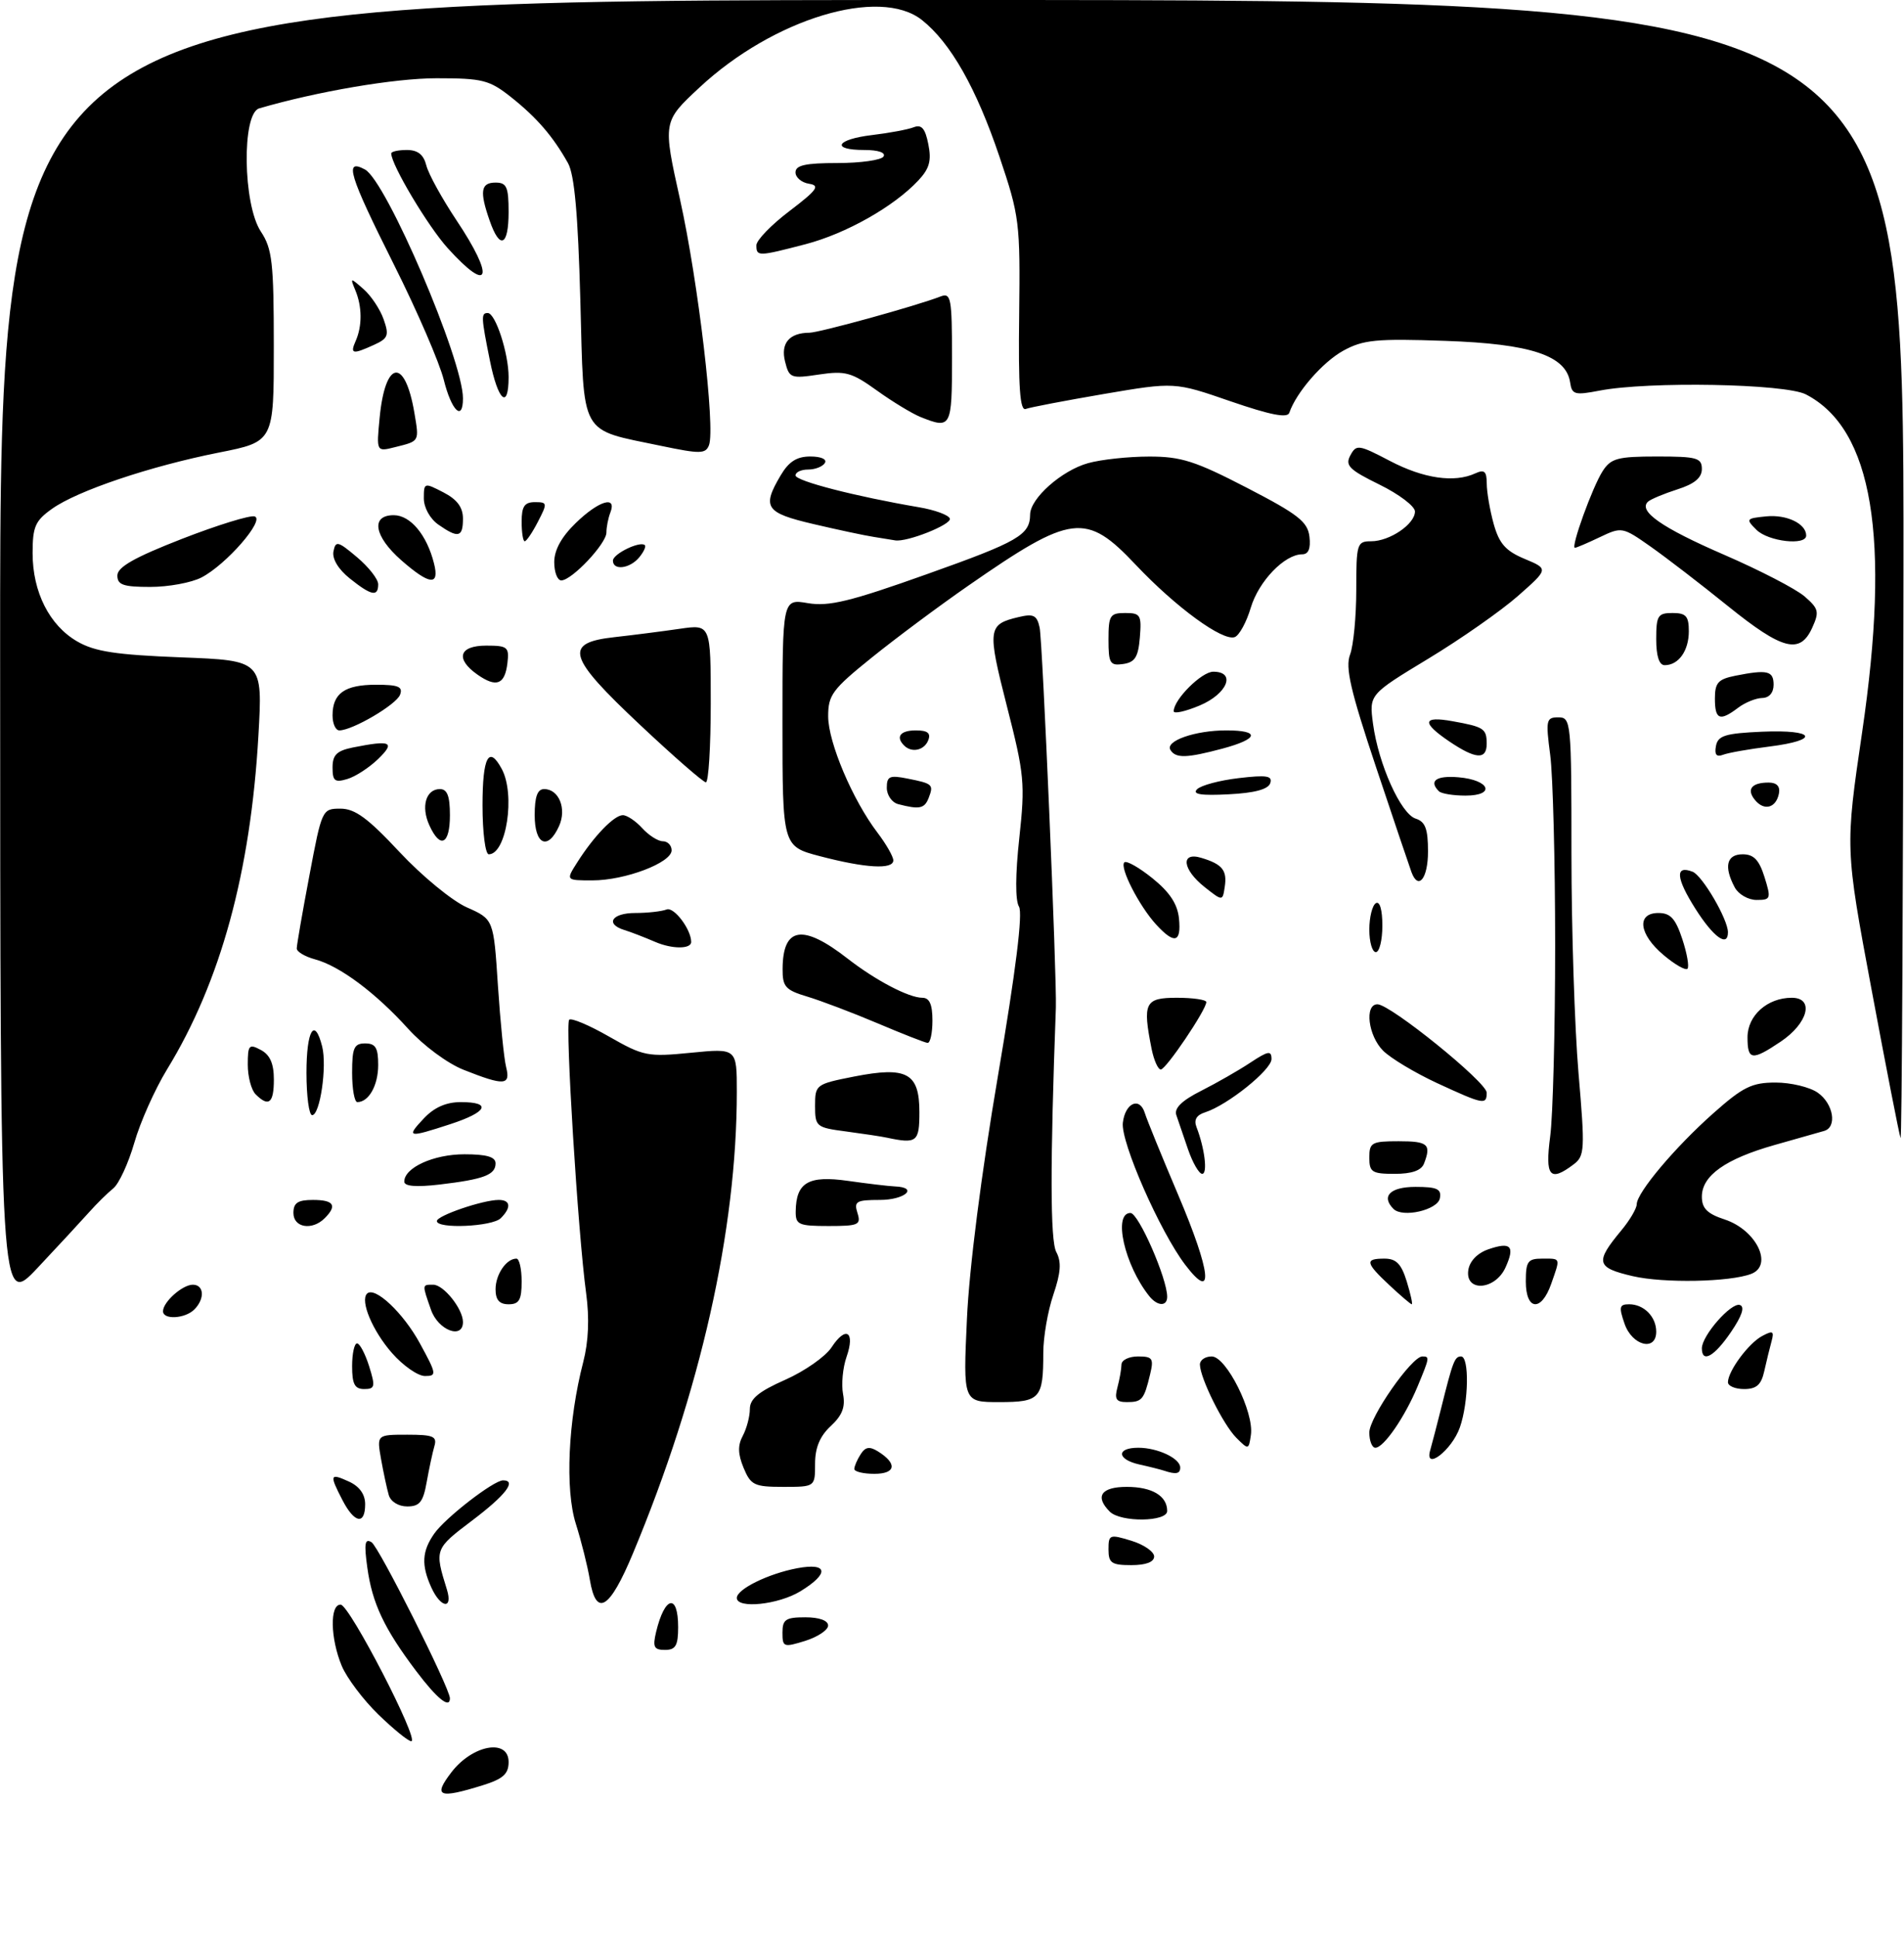 <?xml version="1.0" encoding="UTF-8" standalone="no"?>
<!DOCTYPE svg PUBLIC "-//W3C//DTD SVG 1.1//EN" "http://www.w3.org/Graphics/SVG/1.1/DTD/svg11.dtd" >
<svg xmlns="http://www.w3.org/2000/svg" xmlns:xlink="http://www.w3.org/1999/xlink" version="1.1" viewBox="0 0 292 297">
 <g >
 <path fill="currentColor"
d=" M 69.24 271.75 C 72.48 267.54 78.00 266.55 78.00 270.19 C 78.00 272.02 77.16 272.78 74.02 273.76 C 67.26 275.86 66.37 275.49 69.24 271.75 Z  M 58.04 262.92 C 55.72 260.67 53.19 257.31 52.41 255.45 C 50.65 251.22 50.56 245.98 52.25 246.06 C 53.62 246.12 64.41 267.00 63.07 267.00 C 62.61 267.00 60.35 265.16 58.04 262.92 Z  M 63.83 256.25 C 58.91 249.73 57.08 245.85 56.33 240.36 C 55.82 236.68 55.96 235.86 56.98 236.49 C 58.11 237.18 69.00 258.88 69.00 260.42 C 69.00 262.08 67.03 260.49 63.83 256.25 Z  M 100.62 250.25 C 101.94 244.73 104.00 244.27 104.00 249.50 C 104.00 252.34 103.62 253.00 101.98 253.00 C 100.29 253.00 100.07 252.56 100.62 250.25 Z  M 120.00 250.35 C 120.00 248.33 120.49 248.00 123.50 248.00 C 125.64 248.00 127.00 248.49 127.00 249.26 C 127.00 249.95 125.42 251.00 123.50 251.61 C 120.18 252.64 120.00 252.58 120.00 250.35 Z  M 66.16 243.45 C 64.59 240.00 64.70 237.87 66.61 235.15 C 68.31 232.73 75.71 227.00 77.15 227.00 C 79.30 227.00 77.54 229.28 72.42 233.15 C 66.65 237.51 66.62 237.57 68.54 243.75 C 69.49 246.84 67.60 246.60 66.16 243.45 Z  M 90.46 242.25 C 90.12 240.19 89.15 236.32 88.31 233.66 C 86.64 228.38 87.12 217.82 89.44 208.88 C 90.26 205.72 90.41 202.15 89.89 198.30 C 88.63 189.05 86.65 157.02 87.29 156.37 C 87.62 156.05 90.37 157.21 93.42 158.96 C 98.68 161.96 99.32 162.09 105.98 161.43 C 113.00 160.74 113.00 160.74 113.00 167.41 C 113.00 188.64 107.43 213.39 97.05 238.25 C 93.48 246.80 91.43 248.04 90.46 242.25 Z  M 113.00 245.03 C 113.00 243.68 117.83 241.31 122.28 240.47 C 127.00 239.59 127.22 241.28 122.75 244.01 C 119.38 246.07 113.00 246.73 113.00 245.03 Z  M 170.00 237.59 C 170.00 235.31 170.17 235.24 173.50 236.26 C 175.43 236.85 177.00 237.94 177.00 238.67 C 177.00 239.52 175.75 240.00 173.50 240.00 C 170.47 240.00 170.00 239.68 170.00 237.59 Z  M 52.53 230.05 C 50.49 226.11 50.58 225.85 53.50 227.18 C 55.13 227.92 56.00 229.14 56.00 230.66 C 56.00 233.88 54.36 233.59 52.53 230.05 Z  M 170.20 231.80 C 167.87 229.47 168.87 228.00 172.80 228.00 C 176.68 228.00 179.00 229.38 179.00 231.70 C 179.00 233.38 171.86 233.46 170.20 231.80 Z  M 59.62 229.25 C 59.34 228.29 58.81 225.81 58.44 223.75 C 57.78 220.00 57.78 220.00 62.46 220.00 C 66.44 220.00 67.06 220.26 66.62 221.75 C 66.34 222.71 65.81 225.19 65.44 227.25 C 64.90 230.32 64.35 231.00 62.46 231.00 C 61.11 231.00 59.92 230.27 59.62 229.25 Z  M 114.04 225.09 C 113.16 222.96 113.12 221.64 113.92 220.16 C 114.51 219.04 115.00 217.20 115.00 216.05 C 115.00 214.50 116.37 213.37 120.42 211.58 C 123.40 210.26 126.60 208.02 127.53 206.60 C 129.72 203.25 131.18 204.18 129.83 208.06 C 129.25 209.71 129.01 212.28 129.29 213.76 C 129.67 215.74 129.18 217.03 127.40 218.68 C 125.74 220.22 125.00 221.99 125.00 224.45 C 125.00 228.00 125.00 228.00 120.12 228.00 C 115.68 228.00 115.14 227.74 114.04 225.09 Z  M 131.02 225.25 C 131.02 224.84 131.46 223.82 131.99 223.00 C 132.71 221.86 133.36 221.76 134.66 222.57 C 137.65 224.44 137.39 226.00 134.08 226.00 C 132.39 226.00 131.01 225.66 131.02 225.25 Z  M 178.50 225.51 C 177.95 225.33 176.26 224.90 174.75 224.57 C 171.28 223.80 171.15 222.00 174.57 222.00 C 177.54 222.00 181.00 223.63 181.00 225.04 C 181.00 226.00 180.35 226.13 178.50 225.51 Z  M 219.35 222.34 C 219.64 221.33 220.38 218.47 221.00 216.00 C 222.81 208.73 223.09 208.00 224.07 208.00 C 225.35 208.00 225.24 215.01 223.89 218.87 C 222.66 222.40 218.37 225.67 219.35 222.34 Z  M 189.60 220.47 C 187.59 218.45 184.06 211.35 184.02 209.25 C 184.01 208.56 184.82 208.00 185.83 208.00 C 188.07 208.00 192.34 216.55 191.84 220.02 C 191.51 222.33 191.47 222.34 189.60 220.47 Z  M 210.00 219.66 C 210.00 217.33 216.50 208.00 218.13 208.00 C 219.28 208.00 219.26 208.13 217.39 212.63 C 215.43 217.32 212.21 222.00 210.93 222.00 C 210.42 222.00 210.00 220.95 210.00 219.66 Z  M 148.29 202.25 C 148.64 194.48 150.50 179.94 153.04 165.02 C 155.80 148.78 156.88 140.03 156.27 139.02 C 155.69 138.08 155.71 134.07 156.32 128.51 C 157.23 120.13 157.10 118.77 154.42 108.29 C 151.39 96.40 151.48 95.74 156.23 94.62 C 158.51 94.08 159.03 94.34 159.44 96.24 C 159.89 98.33 162.09 149.99 161.93 154.50 C 161.04 178.56 161.06 190.25 161.99 191.98 C 162.81 193.51 162.69 195.14 161.54 198.54 C 160.69 201.03 160.00 205.04 160.00 207.45 C 160.00 214.46 159.52 215.00 153.24 215.00 C 147.70 215.00 147.70 215.00 148.29 202.25 Z  M 171.37 212.75 C 171.70 211.51 171.98 209.94 171.99 209.25 C 171.99 208.56 173.13 208.00 174.52 208.00 C 176.76 208.00 176.97 208.30 176.38 210.75 C 175.45 214.63 175.14 215.00 172.82 215.00 C 171.18 215.00 170.89 214.55 171.37 212.75 Z  M 54.00 209.50 C 54.00 207.57 54.34 206.00 54.76 206.00 C 55.17 206.00 56.00 207.57 56.61 209.50 C 57.59 212.63 57.51 213.00 55.85 213.00 C 54.40 213.00 54.00 212.24 54.00 209.50 Z  M 265.00 211.96 C 265.00 210.25 268.15 205.99 270.24 204.87 C 271.89 203.99 272.11 204.11 271.69 205.66 C 271.41 206.67 270.91 208.74 270.57 210.25 C 270.11 212.35 269.37 213.00 267.48 213.00 C 266.12 213.00 265.00 212.53 265.00 211.96 Z  M 60.12 207.48 C 57.13 204.08 55.20 199.47 56.29 198.37 C 57.47 197.19 61.86 201.32 64.41 206.02 C 66.97 210.71 67.01 211.00 65.17 211.00 C 64.09 211.00 61.82 209.42 60.12 207.48 Z  M 261.00 206.75 C 261.01 204.79 265.51 199.67 266.83 200.11 C 267.62 200.37 267.16 201.77 265.47 204.25 C 262.92 208.01 261.00 209.09 261.00 206.75 Z  M 249.15 203.00 C 248.25 200.41 248.34 200.00 249.85 200.00 C 252.11 200.00 254.00 201.91 254.00 204.20 C 254.00 207.28 250.32 206.37 249.15 203.00 Z  M 66.10 200.85 C 64.72 196.91 64.71 197.00 66.44 197.00 C 68.04 197.00 71.00 200.72 71.00 202.72 C 71.00 205.44 67.19 203.99 66.10 200.85 Z  M 25.00 201.07 C 25.00 199.65 27.97 197.00 29.57 197.00 C 31.31 197.00 31.44 199.16 29.80 200.80 C 28.38 202.22 25.00 202.41 25.00 201.07 Z  M 0.02 100.25 C 0.00 0.00 0.00 0.00 146.00 0.00 C 292.00 0.00 292.00 0.00 291.92 87.75 C 291.88 136.01 291.67 175.05 291.47 174.50 C 291.26 173.95 289.26 163.72 287.03 151.77 C 282.97 130.04 282.97 130.04 285.58 112.27 C 289.97 82.41 287.20 65.78 276.96 60.48 C 273.77 58.83 252.82 58.45 245.30 59.90 C 241.51 60.63 241.07 60.51 240.80 58.66 C 240.19 54.52 234.81 52.72 221.64 52.27 C 211.04 51.90 209.06 52.10 206.00 53.78 C 202.84 55.52 198.78 60.19 197.73 63.30 C 197.44 64.15 194.84 63.64 188.73 61.54 C 180.14 58.57 180.14 58.57 169.32 60.41 C 163.37 61.43 157.96 62.46 157.31 62.71 C 156.42 63.05 156.16 59.45 156.30 48.33 C 156.47 34.05 156.35 33.14 153.27 24.00 C 149.73 13.51 145.79 6.56 141.39 3.07 C 134.90 -2.07 118.60 2.87 107.28 13.41 C 101.64 18.66 101.64 18.66 104.30 30.63 C 107.08 43.18 109.73 65.66 108.73 68.27 C 108.21 69.61 107.38 69.62 101.43 68.38 C 88.71 65.71 89.58 67.27 89.00 45.99 C 88.64 32.80 88.10 26.78 87.10 25.00 C 84.82 20.93 82.34 18.05 78.42 14.93 C 75.05 12.26 74.04 12.00 66.94 12.00 C 60.52 12.00 48.66 14.02 39.75 16.62 C 37.06 17.41 37.25 31.34 40.00 35.50 C 41.75 38.15 41.99 40.21 41.99 53.11 C 42.00 67.73 42.00 67.73 33.56 69.40 C 22.99 71.50 11.87 75.25 7.98 78.02 C 5.40 79.85 5.00 80.76 5.00 84.82 C 5.00 90.80 7.59 95.91 11.86 98.37 C 14.54 99.92 17.79 100.41 27.76 100.80 C 40.29 101.28 40.29 101.28 39.63 112.80 C 38.43 133.74 33.83 150.57 25.62 163.98 C 23.76 167.02 21.50 172.08 20.60 175.23 C 19.69 178.38 18.24 181.53 17.37 182.23 C 16.50 182.93 14.82 184.58 13.64 185.91 C 12.46 187.23 8.92 191.06 5.77 194.41 C 0.04 200.50 0.04 200.50 0.02 100.25 Z  M 76.00 197.70 C 76.00 195.43 77.65 193.00 79.20 193.00 C 79.64 193.00 80.00 194.57 80.00 196.50 C 80.00 199.33 79.62 200.00 78.00 200.00 C 76.58 200.00 76.00 199.33 76.00 197.70 Z  M 176.25 198.75 C 172.46 194.00 170.65 186.00 173.37 186.00 C 174.60 186.00 179.00 196.04 179.00 198.85 C 179.00 200.37 177.50 200.31 176.25 198.75 Z  M 213.11 197.10 C 209.39 193.62 209.27 193.00 212.33 193.00 C 214.13 193.00 214.91 193.81 215.74 196.50 C 216.33 198.43 216.68 200.00 216.51 200.00 C 216.35 200.00 214.81 198.69 213.11 197.10 Z  M 234.00 196.50 C 234.00 193.43 234.31 193.00 236.50 193.00 C 239.40 193.00 239.32 192.79 237.90 196.85 C 236.39 201.20 234.00 200.98 234.00 196.50 Z  M 181.77 193.95 C 177.89 188.85 171.85 175.11 172.20 172.16 C 172.56 169.12 174.78 168.13 175.57 170.67 C 175.88 171.68 178.17 177.30 180.66 183.16 C 185.76 195.17 186.23 199.80 181.77 193.95 Z  M 225.18 194.77 C 225.38 193.40 226.55 192.17 228.23 191.58 C 231.71 190.37 232.38 191.07 230.88 194.37 C 229.29 197.85 224.69 198.17 225.18 194.77 Z  M 250.41 195.69 C 244.78 194.38 244.58 193.57 248.65 188.67 C 249.94 187.12 251.00 185.32 251.01 184.67 C 251.02 182.88 256.89 175.91 262.78 170.69 C 267.31 166.67 268.67 166.00 272.31 166.00 C 274.65 166.00 277.56 166.70 278.78 167.56 C 281.18 169.24 281.78 172.84 279.75 173.42 C 279.06 173.61 275.64 174.58 272.14 175.58 C 264.60 177.72 261.00 180.28 261.00 183.50 C 261.00 185.29 261.82 186.12 264.51 187.00 C 269.35 188.60 271.99 194.02 268.57 195.34 C 265.28 196.60 255.15 196.79 250.41 195.69 Z  M 45.00 186.00 C 45.00 184.44 45.67 184.00 48.00 184.00 C 51.20 184.00 51.75 184.85 49.80 186.80 C 47.87 188.73 45.00 188.26 45.00 186.00 Z  M 67.00 187.24 C 67.00 186.41 74.06 184.00 76.48 184.00 C 78.31 184.00 78.44 185.16 76.80 186.80 C 75.50 188.10 67.00 188.48 67.00 187.24 Z  M 122.03 185.75 C 122.09 181.32 123.97 180.22 130.00 181.07 C 133.03 181.50 136.29 181.89 137.25 181.93 C 140.94 182.08 138.79 184.00 134.93 184.00 C 131.32 184.00 130.94 184.22 131.50 186.00 C 132.08 187.82 131.68 188.00 127.07 188.00 C 122.47 188.00 122.00 187.79 122.03 185.75 Z  M 213.71 185.38 C 211.77 183.44 213.20 182.00 217.07 182.00 C 220.41 182.00 221.09 182.32 220.82 183.75 C 220.47 185.55 215.11 186.78 213.71 185.38 Z  M 62.00 181.19 C 62.00 179.05 66.50 177.00 71.22 177.00 C 74.64 177.00 76.00 177.40 76.00 178.39 C 76.00 180.16 74.19 180.84 67.41 181.64 C 63.81 182.06 62.00 181.91 62.00 181.19 Z  M 182.20 176.25 C 181.49 174.19 180.68 171.81 180.40 170.98 C 180.05 169.94 181.25 168.76 184.19 167.28 C 186.56 166.08 189.96 164.14 191.75 162.95 C 194.49 161.14 195.00 161.05 195.00 162.40 C 195.00 164.05 188.25 169.47 184.83 170.56 C 183.49 170.98 183.06 171.72 183.50 172.84 C 184.76 176.10 185.23 180.00 184.37 180.00 C 183.89 180.00 182.91 178.31 182.20 176.25 Z  M 210.00 177.50 C 210.00 175.20 210.37 175.00 214.50 175.00 C 219.00 175.00 219.53 175.46 218.39 178.42 C 217.98 179.49 216.52 180.00 213.89 180.00 C 210.41 180.00 210.00 179.74 210.00 177.50 Z  M 237.74 174.25 C 238.16 171.09 238.50 157.93 238.50 145.00 C 238.50 132.07 238.16 118.91 237.74 115.75 C 237.04 110.41 237.12 110.00 238.99 110.00 C 240.94 110.00 241.00 110.64 241.00 130.95 C 241.00 142.47 241.49 157.58 242.08 164.53 C 243.09 176.32 243.04 177.26 241.33 178.55 C 237.68 181.31 236.93 180.41 237.74 174.25 Z  M 136.00 174.45 C 135.18 174.27 132.36 173.85 129.75 173.50 C 125.17 172.90 125.00 172.76 125.00 169.57 C 125.00 166.32 125.12 166.24 130.98 165.08 C 139.09 163.49 141.00 164.53 141.00 170.54 C 141.00 175.12 140.61 175.43 136.00 174.45 Z  M 65.00 171.50 C 66.59 169.81 68.42 169.00 70.67 169.00 C 75.48 169.00 74.76 170.52 69.06 172.38 C 62.55 174.51 62.23 174.44 65.00 171.50 Z  M 47.00 164.50 C 47.00 157.96 48.25 155.87 49.41 160.48 C 50.17 163.52 49.08 171.00 47.87 171.00 C 47.39 171.00 47.00 168.07 47.00 164.50 Z  M 39.20 167.80 C 38.54 167.14 38.00 165.10 38.00 163.26 C 38.00 160.24 38.19 160.03 40.00 161.00 C 41.41 161.75 42.00 163.09 42.00 165.54 C 42.00 169.17 41.21 169.81 39.20 167.80 Z  M 54.00 164.50 C 54.00 160.67 54.30 160.00 56.00 160.00 C 57.60 160.00 58.00 160.67 58.00 163.30 C 58.00 166.43 56.56 169.00 54.80 169.00 C 54.36 169.00 54.00 166.97 54.00 164.50 Z  M 220.36 166.07 C 216.99 164.50 213.28 162.28 212.11 161.11 C 209.82 158.82 209.23 154.00 211.25 154.00 C 213.24 154.01 228.00 165.95 228.00 167.55 C 228.00 169.48 227.53 169.38 220.36 166.07 Z  M 71.11 164.05 C 68.64 163.08 64.93 160.33 62.61 157.77 C 57.61 152.23 52.09 148.12 48.32 147.11 C 46.77 146.69 45.50 145.94 45.51 145.43 C 45.51 144.92 46.38 139.89 47.45 134.25 C 49.36 124.10 49.41 124.00 52.22 124.00 C 54.44 124.00 56.43 125.46 61.28 130.66 C 64.70 134.32 69.34 138.14 71.60 139.14 C 75.70 140.96 75.70 140.96 76.36 151.11 C 76.73 156.69 77.29 162.33 77.62 163.63 C 78.33 166.46 77.34 166.52 71.11 164.05 Z  M 176.62 160.88 C 175.20 153.75 175.57 153.00 180.50 153.00 C 182.97 153.00 185.00 153.30 185.00 153.66 C 185.00 154.84 178.82 164.00 178.02 164.00 C 177.60 164.00 176.97 162.59 176.62 160.88 Z  M 268.00 159.06 C 268.00 155.72 271.05 153.00 274.79 153.00 C 278.28 153.00 277.31 156.89 273.10 159.72 C 268.68 162.69 268.00 162.60 268.00 159.06 Z  M 134.55 156.90 C 130.73 155.28 125.89 153.45 123.80 152.82 C 120.46 151.82 120.00 151.31 120.02 148.59 C 120.05 142.11 123.10 141.62 130.00 147.00 C 134.28 150.33 139.37 153.00 141.45 153.00 C 142.55 153.00 143.00 154.01 143.00 156.50 C 143.00 158.43 142.66 159.96 142.25 159.92 C 141.84 159.88 138.37 158.52 134.55 156.90 Z  M 255.13 146.45 C 251.33 143.26 250.94 140.00 254.34 140.00 C 256.18 140.00 256.96 140.85 258.00 144.00 C 258.73 146.21 259.08 148.25 258.79 148.55 C 258.49 148.84 256.84 147.90 255.13 146.45 Z  M 100.50 144.44 C 98.85 143.73 96.71 142.90 95.75 142.61 C 92.76 141.68 93.83 140.00 97.42 140.00 C 99.30 140.00 101.47 139.76 102.24 139.46 C 103.37 139.03 106.00 142.52 106.00 144.44 C 106.00 145.55 103.08 145.55 100.50 144.44 Z  M 210.00 142.56 C 210.00 140.67 210.45 138.84 211.00 138.50 C 211.60 138.13 212.00 139.49 212.00 141.94 C 212.00 144.17 211.55 146.00 211.00 146.00 C 210.45 146.00 210.00 144.45 210.00 142.56 Z  M 177.29 141.75 C 174.69 138.90 171.67 133.00 172.43 132.24 C 172.75 131.92 174.69 133.02 176.75 134.68 C 179.39 136.81 180.59 138.63 180.81 140.85 C 181.18 144.57 180.12 144.84 177.29 141.75 Z  M 260.01 139.35 C 257.01 134.62 256.86 132.62 259.57 133.67 C 261.07 134.24 265.00 140.97 265.00 142.96 C 265.00 145.32 262.77 143.71 260.01 139.35 Z  M 184.75 136.03 C 181.31 133.31 181.01 130.56 184.25 131.55 C 187.45 132.51 188.22 133.46 187.83 135.98 C 187.50 138.20 187.50 138.20 184.75 136.03 Z  M 266.04 136.07 C 264.34 132.89 264.79 131.00 267.26 131.00 C 268.96 131.00 269.78 131.86 270.61 134.50 C 271.64 137.81 271.57 138.00 269.39 138.00 C 268.11 138.00 266.60 137.13 266.04 136.07 Z  M 88.52 132.25 C 91.08 128.21 94.18 125.00 95.52 125.00 C 96.16 125.00 97.50 125.90 98.50 127.00 C 99.50 128.10 100.92 129.00 101.65 129.00 C 102.39 129.00 103.00 129.63 103.00 130.39 C 103.00 132.29 95.87 135.00 90.86 135.00 C 86.77 135.00 86.77 135.00 88.52 132.25 Z  M 216.47 133.75 C 216.21 133.06 213.77 125.83 211.05 117.69 C 207.11 105.89 206.29 102.36 207.05 100.37 C 207.57 98.99 208.00 94.52 208.00 90.43 C 208.00 83.36 208.11 83.00 210.28 83.00 C 213.12 83.00 217.00 80.37 217.00 78.43 C 217.00 77.63 214.55 75.78 211.56 74.31 C 206.91 72.03 206.26 71.38 207.09 69.83 C 208.01 68.12 208.35 68.16 213.18 70.69 C 218.33 73.38 223.03 74.07 226.25 72.59 C 227.65 71.95 228.00 72.26 228.01 74.14 C 228.01 75.44 228.49 78.22 229.07 80.33 C 229.92 83.36 230.90 84.48 233.82 85.70 C 237.50 87.24 237.50 87.24 232.79 91.39 C 230.20 93.67 224.00 98.01 219.02 101.02 C 209.97 106.50 209.97 106.50 210.57 111.00 C 211.41 117.20 214.83 124.81 217.11 125.53 C 218.59 126.00 219.00 127.10 219.00 130.57 C 219.00 134.71 217.52 136.57 216.47 133.75 Z  M 125.75 131.29 C 120.00 129.78 120.00 129.78 120.00 110.80 C 120.00 91.82 120.00 91.82 123.91 92.49 C 127.12 93.03 130.41 92.23 142.11 88.06 C 156.23 83.04 157.95 82.04 157.98 78.89 C 158.01 76.41 162.83 72.14 166.87 71.02 C 168.87 70.46 173.08 70.01 176.23 70.01 C 181.13 70.00 183.31 70.70 191.23 74.80 C 199.10 78.87 200.55 80.01 200.82 82.30 C 201.03 84.12 200.67 85.00 199.70 85.00 C 197.01 85.00 193.05 89.11 191.83 93.16 C 191.17 95.39 190.06 97.42 189.37 97.69 C 187.55 98.39 180.33 93.12 174.19 86.62 C 166.54 78.51 164.38 78.78 148.50 89.81 C 144.10 92.86 137.46 97.80 133.75 100.79 C 127.64 105.71 127.00 106.57 127.01 109.86 C 127.02 113.86 130.77 122.69 134.57 127.68 C 135.90 129.43 137.00 131.35 137.00 131.93 C 137.00 133.37 132.73 133.12 125.75 131.29 Z  M 74.00 123.50 C 74.00 116.05 74.97 114.22 76.96 117.93 C 79.06 121.85 77.66 131.00 74.96 131.00 C 74.43 131.00 74.00 127.65 74.00 123.50 Z  M 65.85 126.56 C 64.53 123.68 65.32 121.00 67.47 121.00 C 68.59 121.00 69.00 122.07 69.00 125.00 C 69.00 129.50 67.52 130.23 65.85 126.56 Z  M 82.00 125.00 C 82.00 122.17 82.42 121.00 83.45 121.00 C 85.73 121.00 86.94 124.03 85.73 126.69 C 84.02 130.46 82.00 129.55 82.00 125.00 Z  M 137.75 123.31 C 136.79 123.06 136.00 121.93 136.00 120.80 C 136.00 119.03 136.43 118.84 139.18 119.39 C 143.06 120.16 143.21 120.30 142.42 122.36 C 141.78 124.00 141.01 124.16 137.75 123.31 Z  M 269.16 122.69 C 267.80 121.05 268.61 120.00 271.24 120.00 C 272.48 120.00 273.03 120.58 272.82 121.67 C 272.39 123.89 270.57 124.40 269.16 122.69 Z  M 183.58 121.03 C 184.17 120.43 187.04 119.66 189.96 119.32 C 194.26 118.81 195.18 118.96 194.81 120.09 C 194.49 121.04 192.41 121.60 188.42 121.80 C 184.18 122.02 182.81 121.80 183.58 121.03 Z  M 220.67 121.33 C 219.08 119.75 220.26 118.90 223.67 119.19 C 228.50 119.60 229.42 122.00 224.75 122.00 C 222.87 122.00 221.03 121.70 220.67 121.33 Z  M 51.00 117.69 C 51.00 115.76 51.65 115.12 54.12 114.62 C 59.98 113.45 60.68 113.78 57.98 116.40 C 56.61 117.72 54.49 119.10 53.25 119.46 C 51.35 120.03 51.00 119.76 51.00 117.69 Z  M 98.22 111.21 C 86.99 100.67 86.38 98.57 94.25 97.70 C 97.14 97.38 101.64 96.80 104.25 96.42 C 109.00 95.73 109.00 95.73 109.00 107.86 C 109.00 114.54 108.66 119.98 108.25 119.96 C 107.84 119.94 103.32 116.01 98.22 111.21 Z  M 179.50 115.00 C 178.65 113.62 183.29 112.00 188.07 112.00 C 193.32 112.00 193.05 113.30 187.49 114.79 C 181.99 116.26 180.31 116.31 179.50 115.00 Z  M 222.26 113.69 C 217.99 110.80 218.15 109.76 222.75 110.59 C 227.59 111.46 228.00 111.73 228.00 114.06 C 228.00 116.54 226.32 116.43 222.26 113.69 Z  M 263.16 114.40 C 263.46 112.80 264.57 112.45 270.26 112.20 C 278.44 111.85 279.22 113.49 271.34 114.48 C 268.23 114.87 265.04 115.43 264.24 115.74 C 263.24 116.12 262.91 115.72 263.16 114.40 Z  M 138.67 114.33 C 137.31 112.98 138.07 112.00 140.47 112.00 C 142.25 112.00 142.78 112.42 142.36 113.50 C 141.76 115.06 139.83 115.49 138.67 114.33 Z  M 51.00 109.70 C 51.00 106.32 52.87 105.00 57.67 105.00 C 61.10 105.00 61.82 105.30 61.35 106.54 C 60.76 108.07 54.05 112.00 52.04 112.00 C 51.47 112.00 51.00 110.97 51.00 109.70 Z  M 180.00 109.06 C 180.00 107.27 184.28 103.00 186.07 103.00 C 189.61 103.00 188.24 106.39 183.99 108.18 C 181.80 109.10 180.00 109.50 180.00 109.06 Z  M 263.00 107.12 C 263.00 104.70 263.49 104.15 266.12 103.62 C 271.05 102.64 272.00 102.86 272.00 105.00 C 272.00 106.23 271.32 107.01 270.25 107.03 C 269.29 107.05 267.63 107.72 266.56 108.53 C 263.75 110.66 263.00 110.36 263.00 107.12 Z  M 73.23 103.45 C 69.78 101.03 70.39 99.00 74.57 99.00 C 77.84 99.00 78.11 99.22 77.82 101.67 C 77.43 104.98 76.13 105.48 73.23 103.45 Z  M 170.00 98.07 C 170.00 94.37 170.23 94.00 172.56 94.00 C 174.91 94.00 175.09 94.31 174.81 97.75 C 174.56 100.76 174.06 101.56 172.25 101.82 C 170.23 102.11 170.00 101.72 170.00 98.07 Z  M 254.00 98.00 C 254.00 94.40 254.25 94.00 256.50 94.00 C 258.57 94.00 259.00 94.48 259.00 96.80 C 259.00 99.79 257.43 102.00 255.30 102.00 C 254.45 102.00 254.00 100.62 254.00 98.00 Z  M 265.00 92.94 C 260.88 89.61 255.53 85.50 253.13 83.81 C 248.83 80.79 248.71 80.77 245.35 82.37 C 243.47 83.27 241.75 84.00 241.53 84.00 C 240.85 84.00 244.23 74.65 245.78 72.25 C 247.05 70.28 248.07 70.00 254.12 70.00 C 260.24 70.00 261.00 70.21 261.00 71.92 C 261.00 73.26 259.87 74.21 257.25 75.04 C 255.19 75.70 253.16 76.55 252.75 76.92 C 251.17 78.36 254.84 80.92 264.39 85.06 C 269.84 87.42 275.39 90.29 276.73 91.44 C 278.92 93.33 279.04 93.81 277.92 96.27 C 276.05 100.38 273.37 99.69 265.00 92.94 Z  M 53.64 88.70 C 51.89 87.30 50.92 85.69 51.14 84.56 C 51.47 82.88 51.81 82.96 54.75 85.44 C 56.54 86.95 58.00 88.81 58.00 89.59 C 58.00 91.56 56.95 91.35 53.64 88.70 Z  M 18.00 88.25 C 18.00 86.96 20.60 85.48 27.91 82.63 C 33.36 80.51 38.38 78.96 39.06 79.19 C 40.67 79.72 34.69 86.59 30.90 88.55 C 29.36 89.35 25.83 90.00 23.05 90.00 C 18.91 90.00 18.00 89.69 18.00 88.25 Z  M 61.53 85.90 C 57.36 82.23 56.82 79.00 60.38 79.00 C 62.94 79.00 65.46 82.02 66.56 86.40 C 67.44 89.88 65.90 89.73 61.53 85.90 Z  M 85.00 86.20 C 85.00 84.34 86.11 82.32 88.30 80.20 C 91.82 76.78 94.63 75.93 93.61 78.58 C 93.27 79.45 93.00 80.84 93.00 81.66 C 93.00 83.37 87.69 89.00 86.08 89.00 C 85.48 89.00 85.00 87.74 85.00 86.20 Z  M 94.00 85.97 C 94.00 84.93 98.15 82.92 98.89 83.59 C 99.11 83.79 98.72 84.64 98.02 85.48 C 96.58 87.21 94.00 87.52 94.00 85.97 Z  M 80.00 80.00 C 80.00 77.65 80.44 77.00 82.03 77.00 C 83.95 77.00 83.98 77.14 82.50 80.00 C 81.65 81.65 80.74 83.00 80.47 83.00 C 80.21 83.00 80.00 81.65 80.00 80.00 Z  M 134.00 82.33 C 132.62 82.12 128.46 81.23 124.75 80.36 C 117.39 78.64 116.82 77.80 119.72 72.90 C 120.97 70.78 122.20 70.00 124.27 70.00 C 125.92 70.00 126.86 70.42 126.50 71.00 C 126.16 71.55 125.01 72.00 123.94 72.00 C 122.87 72.00 122.00 72.40 122.00 72.90 C 122.00 73.75 131.18 76.12 140.92 77.78 C 143.35 78.19 145.49 78.97 145.67 79.52 C 145.98 80.43 139.05 83.18 137.27 82.86 C 136.84 82.79 135.38 82.55 134.00 82.33 Z  M 269.38 81.25 C 267.70 79.58 267.77 79.49 270.88 79.18 C 274.02 78.87 277.00 80.31 277.00 82.12 C 277.00 83.71 271.18 83.04 269.38 81.25 Z  M 67.22 80.44 C 65.95 79.55 65.00 77.84 65.00 76.42 C 65.00 74.00 65.06 73.98 68.00 75.50 C 70.11 76.59 71.00 77.79 71.00 79.53 C 71.00 82.41 70.28 82.58 67.22 80.44 Z  M 58.22 64.08 C 59.07 55.18 62.10 54.74 63.55 63.30 C 64.30 67.75 64.37 67.62 60.61 68.56 C 57.72 69.29 57.72 69.29 58.22 64.08 Z  M 141.16 63.94 C 139.88 63.42 136.87 61.60 134.48 59.88 C 130.60 57.09 129.64 56.83 125.60 57.43 C 121.29 58.08 121.03 57.98 120.40 55.45 C 119.69 52.64 121.04 51.04 124.14 51.02 C 125.69 51.00 140.52 46.91 144.25 45.46 C 145.85 44.85 146.00 45.68 146.00 54.89 C 146.00 65.59 145.88 65.83 141.16 63.94 Z  M 68.06 58.25 C 67.41 55.64 63.99 47.71 60.44 40.63 C 53.49 26.76 52.73 24.25 55.97 25.99 C 59.24 27.73 71.00 55.20 71.00 61.08 C 71.00 64.70 69.24 63.00 68.06 58.25 Z  M 75.14 55.33 C 73.78 48.60 73.76 48.00 74.80 48.00 C 75.99 48.00 78.00 54.18 78.00 57.82 C 78.00 62.91 76.38 61.50 75.14 55.33 Z  M 54.56 52.25 C 55.56 49.97 55.54 47.00 54.49 44.50 C 53.68 42.54 53.71 42.54 55.77 44.35 C 56.92 45.36 58.31 47.45 58.84 48.98 C 59.70 51.43 59.52 51.90 57.36 52.88 C 54.05 54.39 53.65 54.30 54.56 52.25 Z  M 68.65 38.04 C 65.61 34.67 60.00 25.26 60.00 23.53 C 60.00 23.24 61.08 23.00 62.39 23.00 C 64.07 23.00 64.96 23.70 65.38 25.36 C 65.70 26.66 67.78 30.43 69.98 33.74 C 75.94 42.65 75.14 45.22 68.65 38.04 Z  M 116.00 37.61 C 116.00 36.84 118.28 34.48 121.08 32.36 C 125.32 29.13 125.81 28.45 124.08 28.18 C 122.93 28.00 122.00 27.22 122.00 26.43 C 122.00 25.34 123.52 25.00 128.44 25.00 C 131.98 25.00 135.16 24.55 135.50 24.00 C 135.87 23.40 134.68 23.00 132.56 23.00 C 127.36 23.00 128.21 21.37 133.75 20.71 C 136.36 20.40 139.23 19.86 140.11 19.52 C 141.33 19.04 141.89 19.68 142.37 22.12 C 142.88 24.65 142.54 25.86 140.82 27.69 C 137.05 31.71 129.73 35.83 123.53 37.45 C 116.27 39.34 116.00 39.35 116.00 37.61 Z  M 75.10 33.85 C 73.52 29.34 73.73 28.00 76.00 28.00 C 77.70 28.00 78.00 28.67 78.00 32.50 C 78.00 37.74 76.67 38.36 75.10 33.85 Z "/>
</g>
</svg>